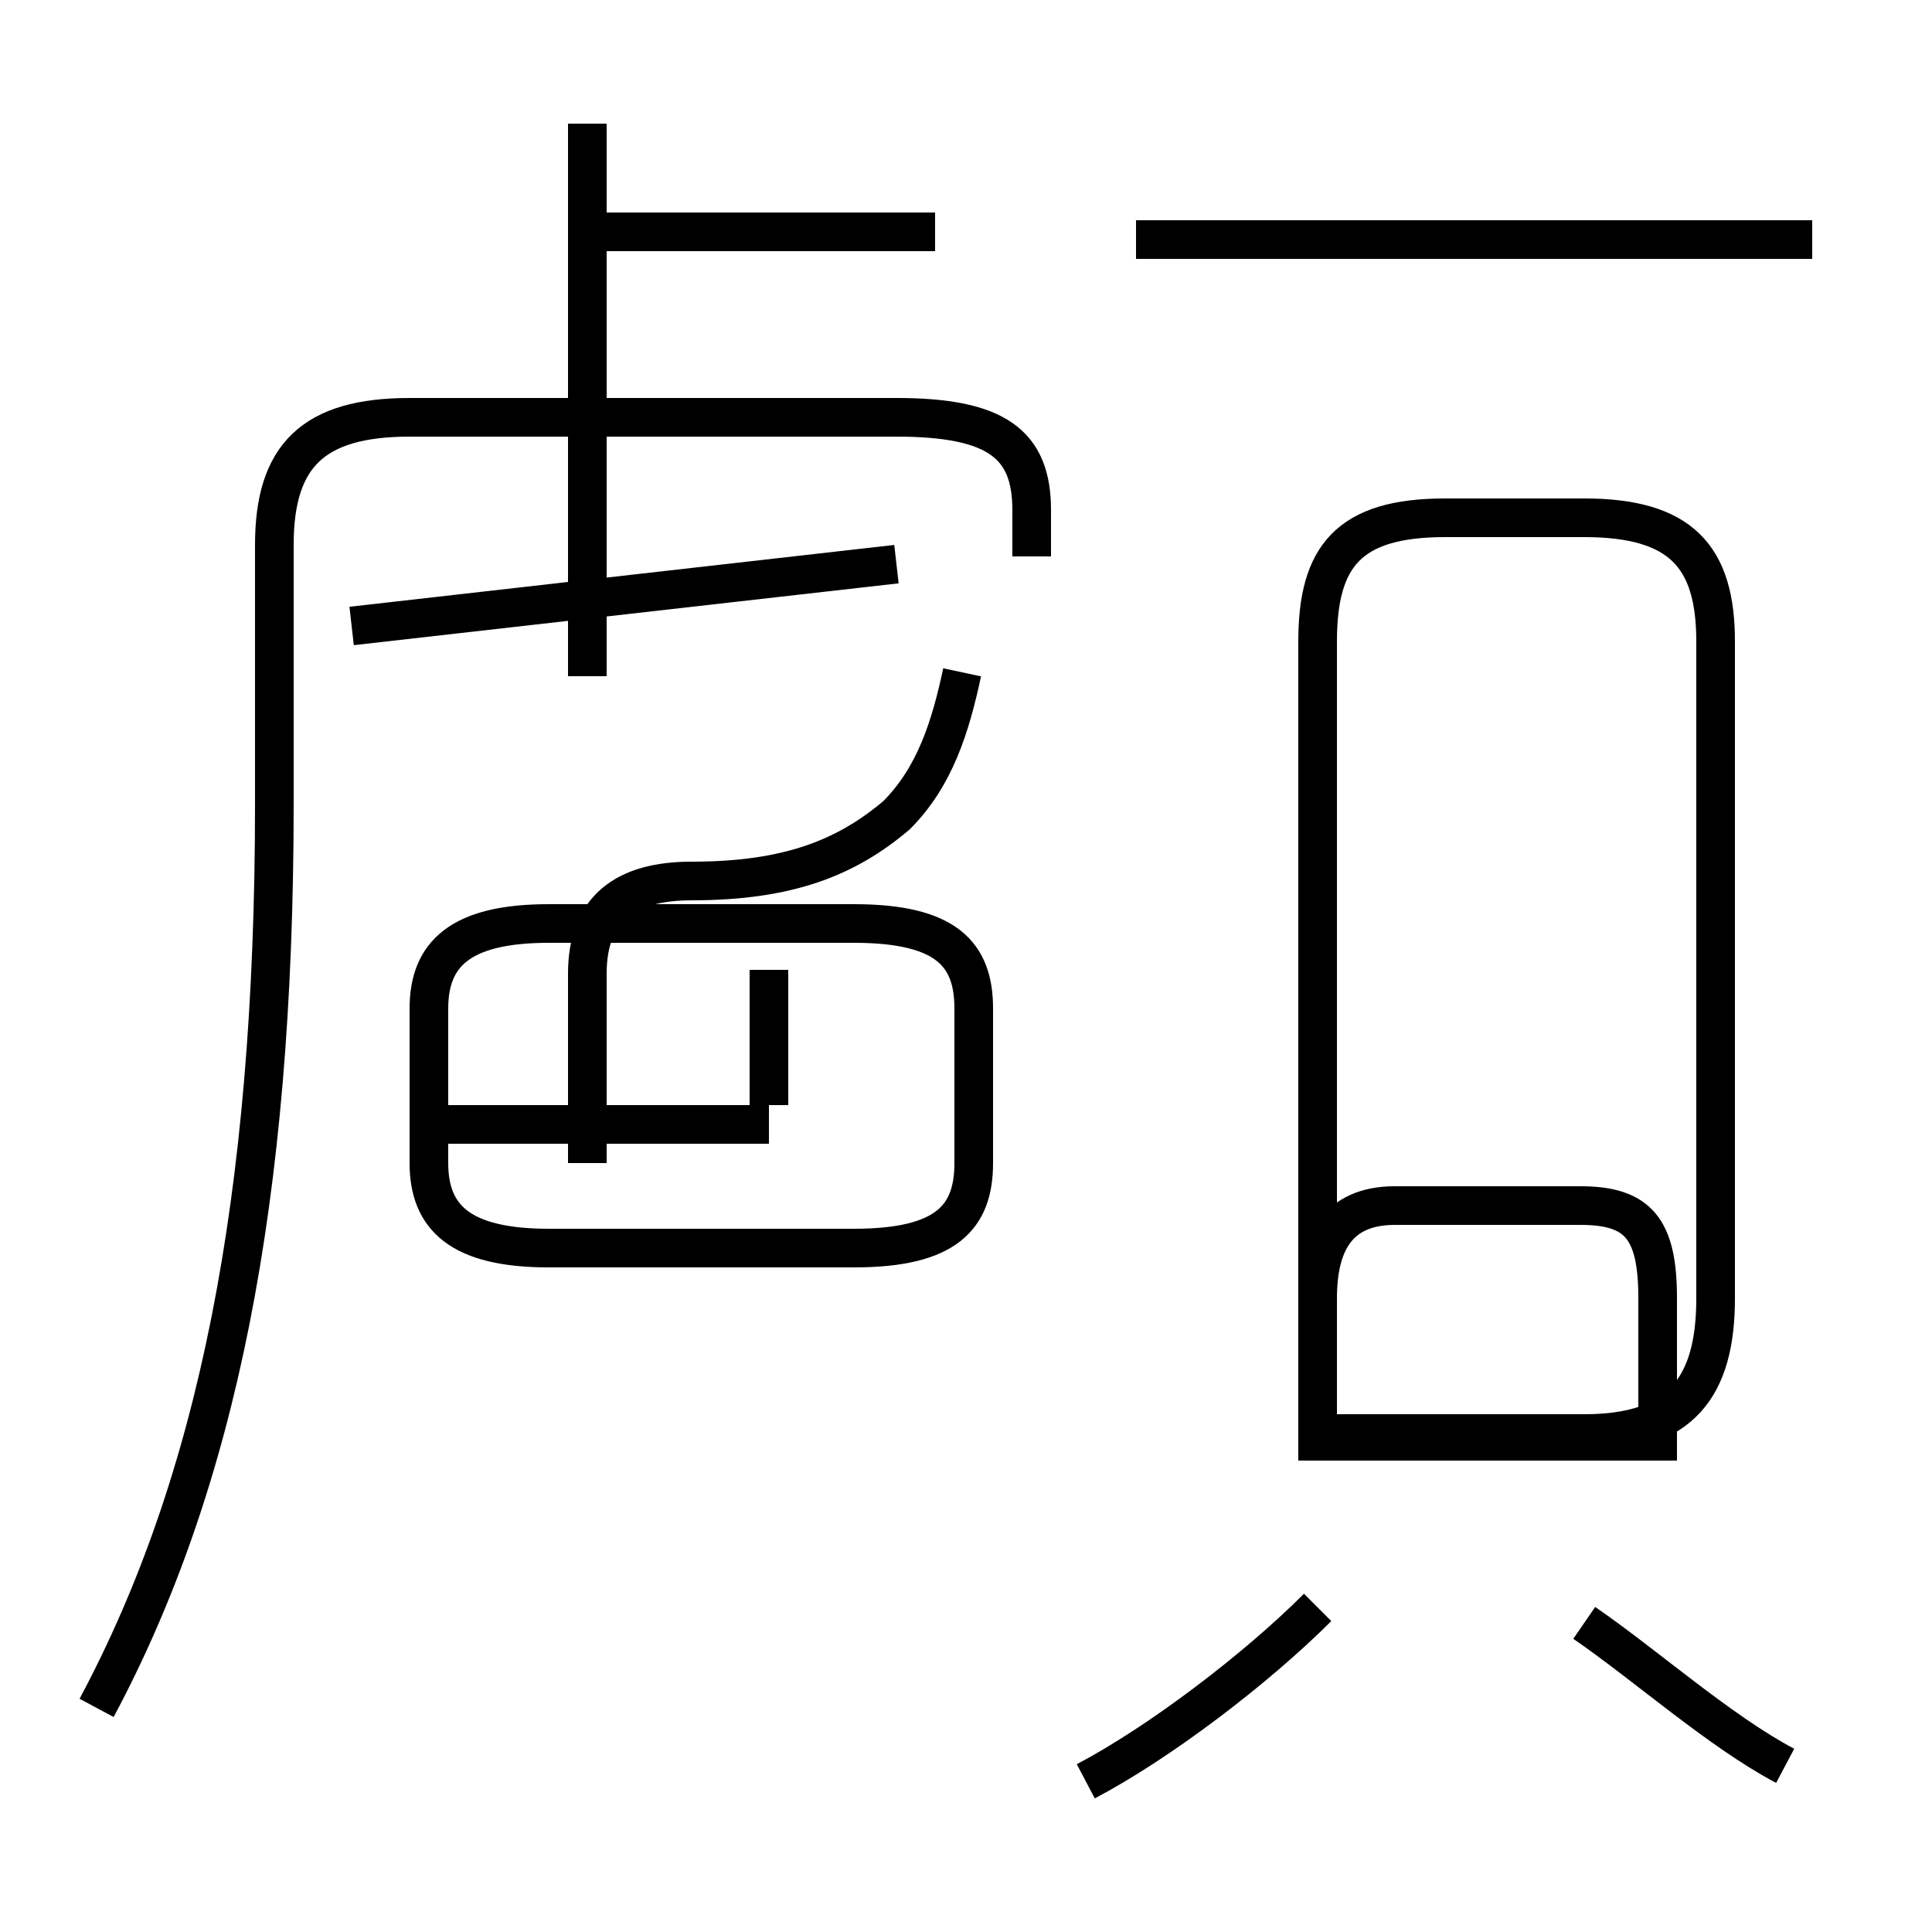 <?xml version='1.0' encoding='utf8'?>
<svg viewBox="0.0 -44.0 50.0 50.0" version="1.1" xmlns="http://www.w3.org/2000/svg">
<rect x="0.0" y="-44.0" width="50.0" height="50.0" fill="#808080" stroke="none"/>
<rect x="-1000" y="-1000" width="2000" height="2000" stroke="white" fill="white"/>
<g style="fill:none; stroke:#000000;  stroke-width:1">
<path d="M 24.2 38.0 L 15.4 38.0 M 9.1 27.8 L 23.2 29.4 M 2.5 -0.2 C 5.6 5.6 7.1 12.9 7.1 23.2 L 7.1 29.9 C 7.1 32.2 8.1 33.2 10.6 33.2 L 23.2 33.2 C 25.8 33.2 26.7 32.5 26.7 30.8 L 26.7 29.6 M 15.2 26.5 L 15.2 40.8 M 14.2 11.7 L 22.1 11.7 C 24.5 11.7 25.2 12.5 25.2 13.9 L 25.2 17.9 C 25.2 19.3 24.5 20.1 22.1 20.1 L 14.2 20.1 C 11.9 20.1 11.1 19.3 11.1 17.9 L 11.1 13.9 C 11.1 12.5 11.9 11.7 14.2 11.7 Z M 19.9 15.4 L 19.9 18.9 M 11.2 14.9 L 19.9 14.9 M 24.9 26.6 C 24.6 25.2 24.2 23.9 23.2 22.9 C 21.9 21.8 20.4 21.2 17.9 21.2 C 16.2 21.2 15.2 20.5 15.2 18.8 L 15.2 13.9 M 46.9 37.8 L 29.4 37.8 M 34.1 6.7 L 34.1 27.4 C 34.1 29.6 34.9 30.6 37.4 30.6 L 41.0 30.6 C 43.5 30.6 44.4 29.6 44.4 27.4 L 44.4 10.4 C 44.4 8.1 43.5 6.9 41.0 6.9 L 34.1 6.9 L 34.1 10.4 C 34.1 11.8 34.6 12.8 36.1 12.8 L 40.9 12.8 C 42.4 12.8 42.9 12.2 42.9 10.4 L 42.9 6.7 L 34.1 6.7 Z M 28.1 -2.1 C 30.0 -1.1 32.5 0.8 34.1 2.4 M 46.2 -1.7 C 44.5 -0.8 42.6 0.9 41.0 2.0 " transform="scale(1, -1)" />
</g>
</svg>